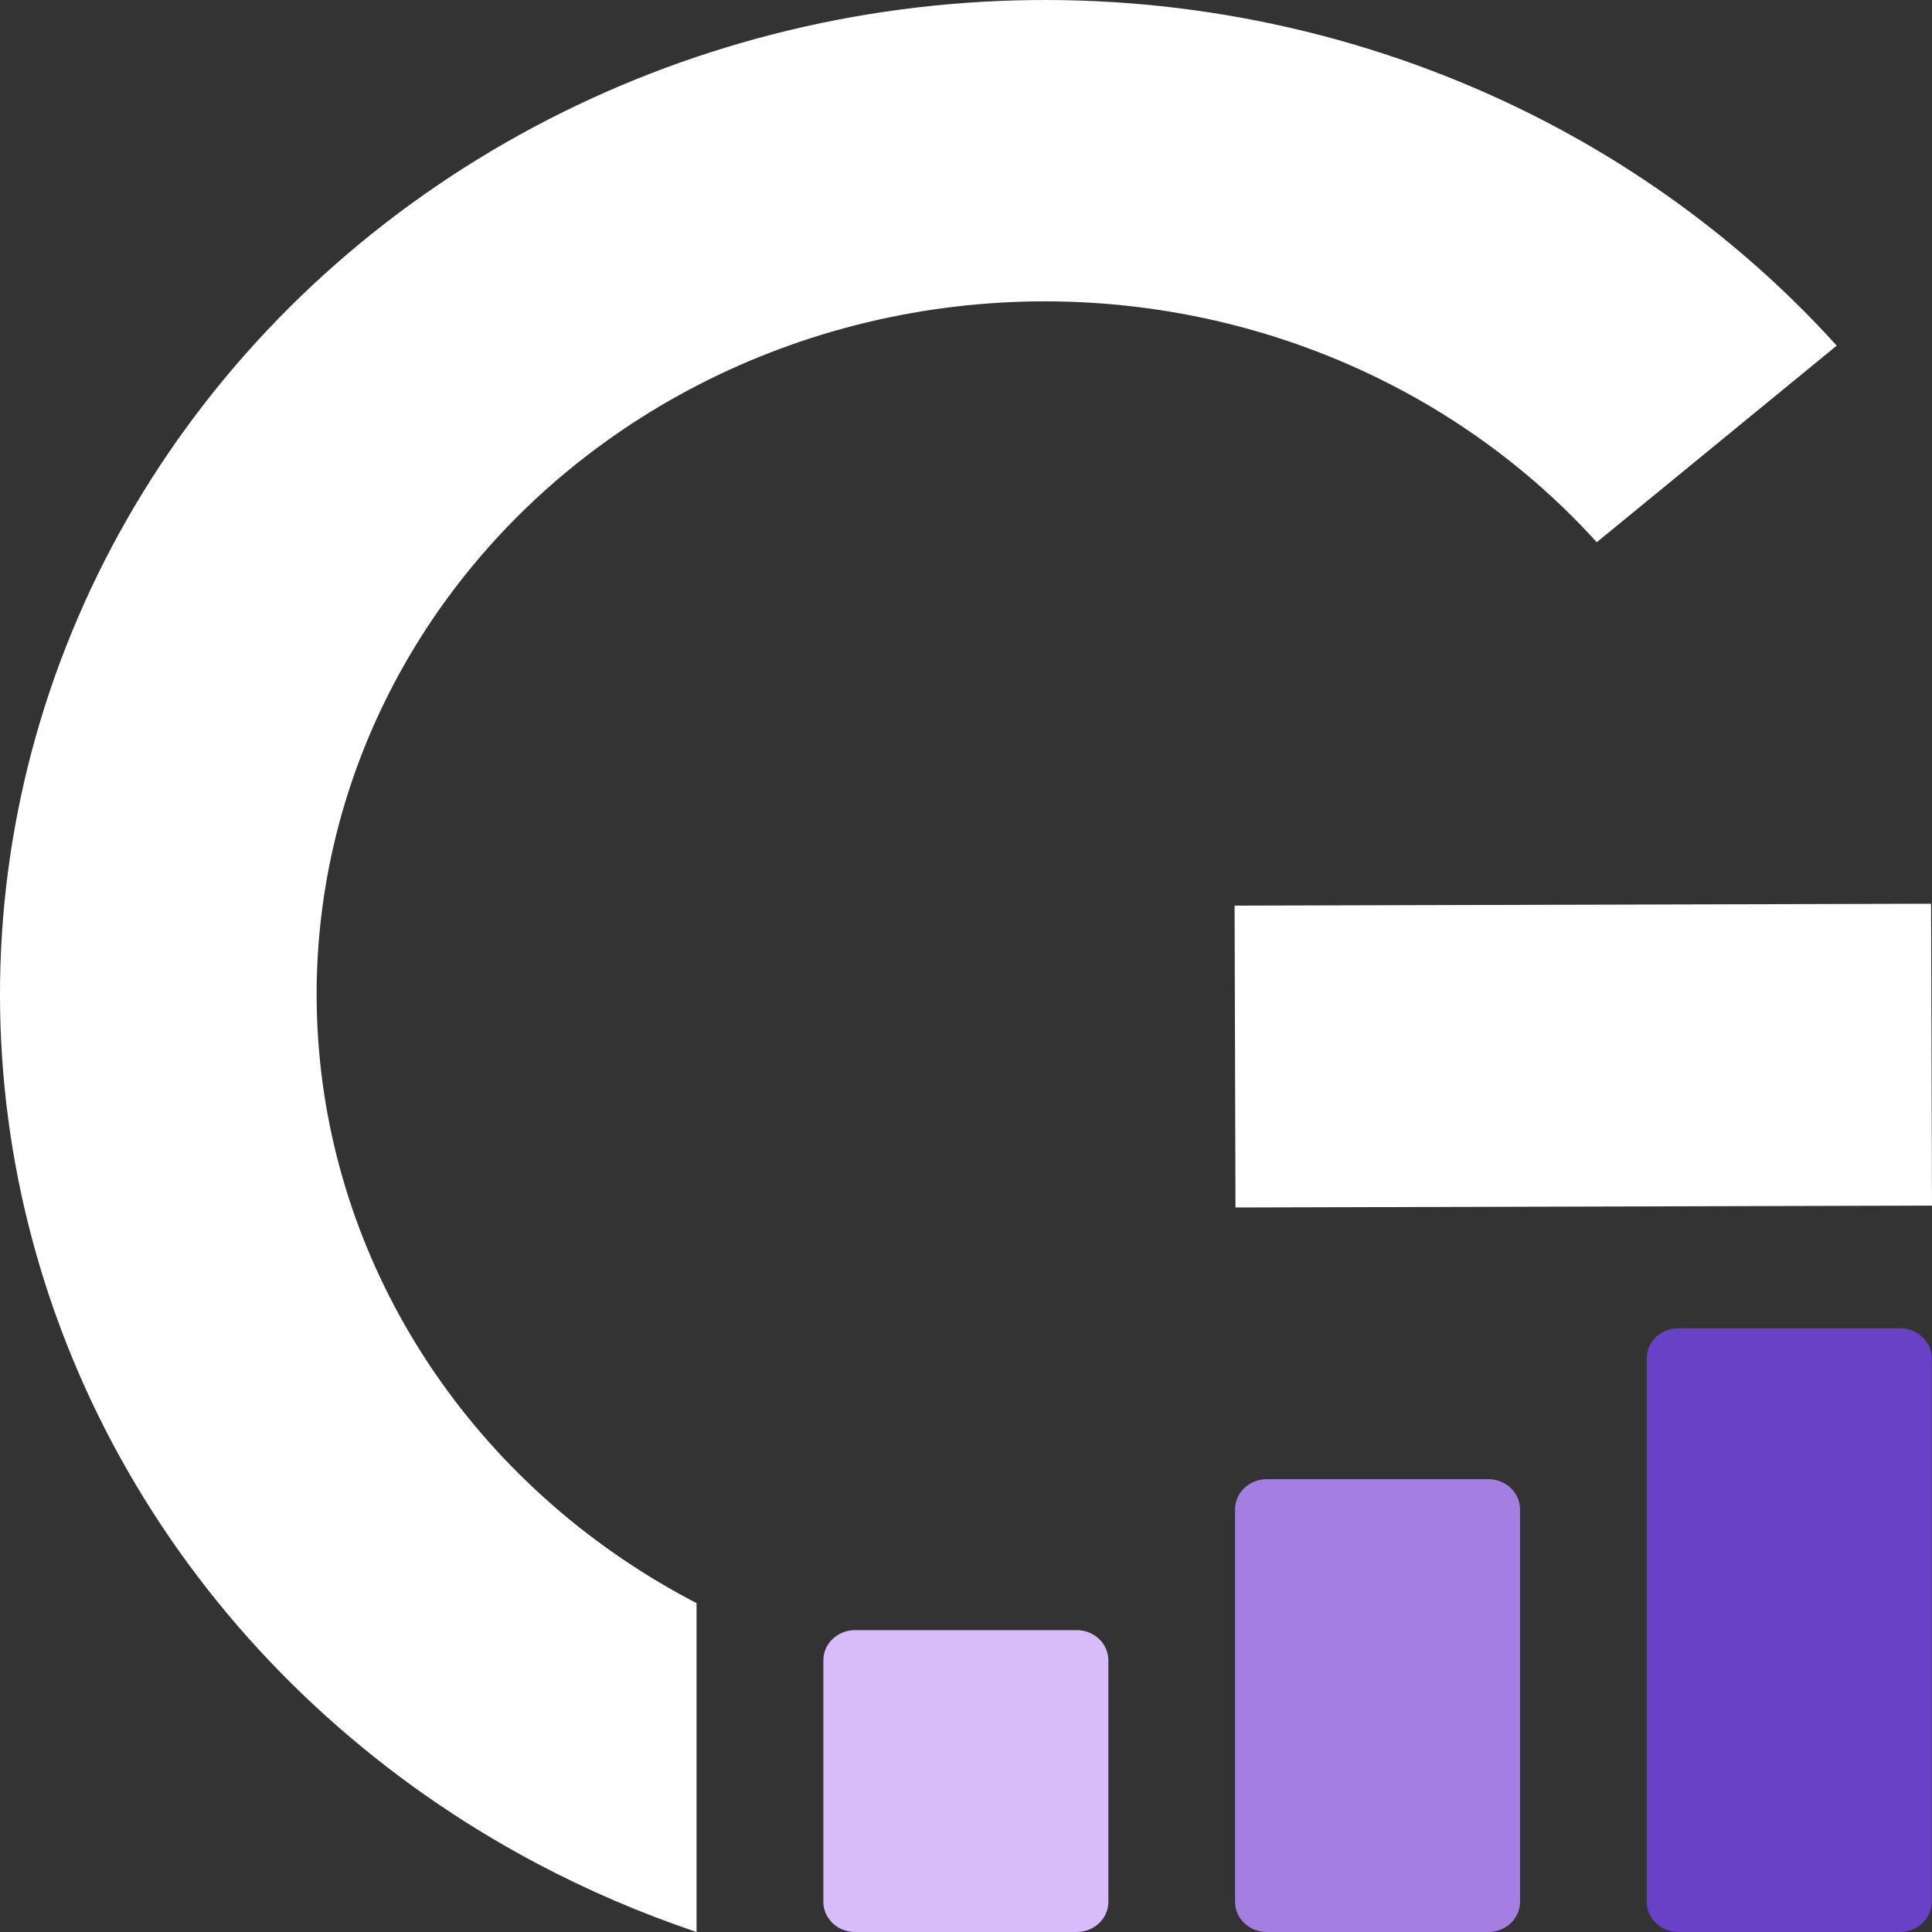 <svg width="48" height="48" viewBox="0 0 48 48" fill="none" xmlns="http://www.w3.org/2000/svg">
<rect x="0" y="0" width="48" height="48" fill="#333333" stroke="none"/>
<g clip-path="url(#clip0_892_66)">
<path d="M23.477 7.65C26.472 7.255 29.524 7.581 32.353 8.598C35.182 9.615 37.698 11.291 39.671 13.472L45.633 8.587C42.802 5.458 39.192 3.053 35.133 1.594C31.074 0.135 26.695 -0.333 22.397 0.234C18.099 0.8 14.019 2.383 10.53 4.838C7.041 7.292 4.253 10.54 2.423 14.284C0.593 18.028 -0.223 22.149 0.052 26.27C0.327 30.392 1.682 34.382 3.995 37.876C6.308 41.37 9.504 44.256 13.291 46.272C14.58 46.957 15.924 47.535 17.306 48V39.829C17.247 39.799 17.189 39.768 17.13 39.737C14.491 38.332 12.263 36.32 10.651 33.885C9.039 31.45 8.094 28.669 7.903 25.797C7.711 22.924 8.279 20.052 9.555 17.442C10.831 14.833 12.774 12.569 15.206 10.859C17.638 9.148 20.481 8.045 23.477 7.65Z" fill="white"/>
<path fill-rule="evenodd" clip-rule="evenodd" d="M48 29.953L30.695 30L30.673 22.5L47.977 22.453L48 29.953Z" fill="white"/>
<path d="M40.912 33.75C40.912 33.336 41.264 33 41.699 33H47.206C47.641 33 47.993 33.336 47.993 33.75V47.25C47.993 47.664 47.641 48 47.206 48H41.699C41.264 48 40.912 47.664 40.912 47.25V33.75Z" fill="#6941C6"/>
<path d="M30.684 37.5C30.684 37.086 31.036 36.75 31.471 36.75H36.978C37.413 36.75 37.765 37.086 37.765 37.5V47.25C37.765 47.664 37.413 48 36.978 48H31.471C31.036 48 30.684 47.664 30.684 47.25V37.5Z" fill="#A47FE1"/>
<path d="M20.456 41.25C20.456 40.836 20.808 40.5 21.243 40.5H26.75C27.185 40.5 27.537 40.836 27.537 41.25V47.25C27.537 47.664 27.185 48 26.75 48H21.243C20.808 48 20.456 47.664 20.456 47.25V41.25Z" fill="#D7BBFB"/>
</g>
<defs>
<clipPath id="clip0_892_66">
<rect width="48" height="48" fill="white"/>
</clipPath>
</defs>
</svg>
